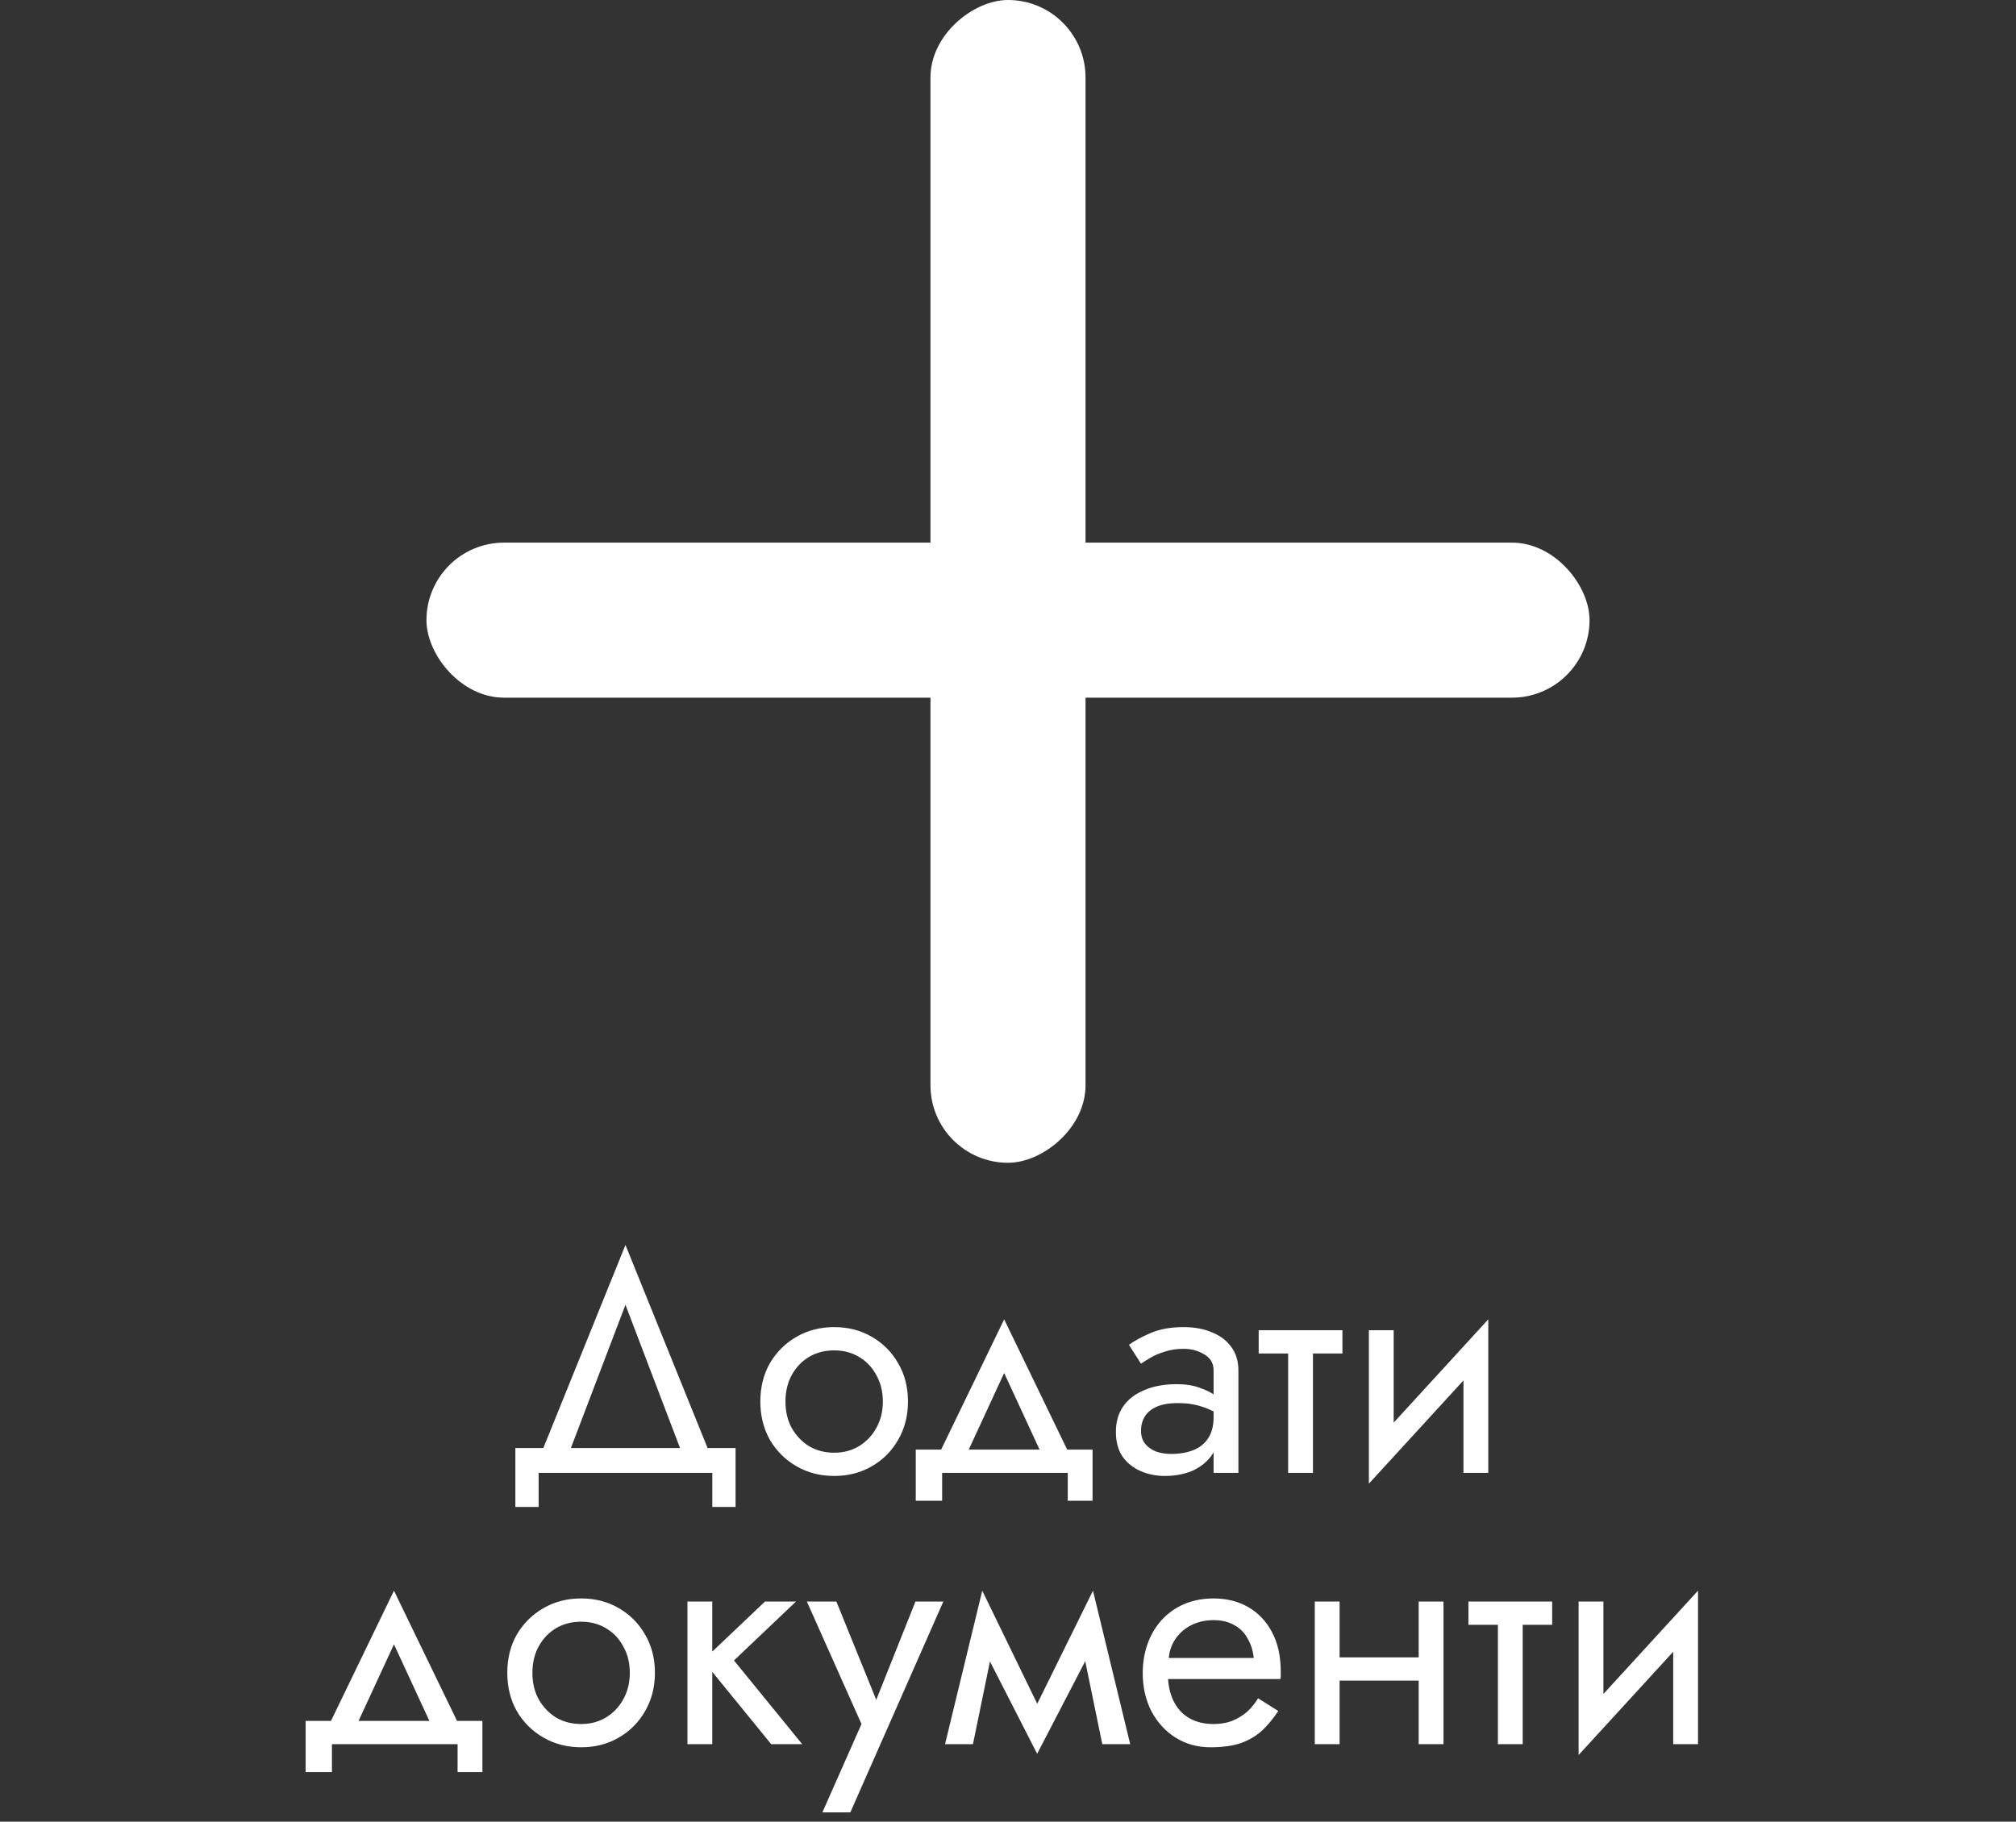 <svg width="52" height="47" viewBox="0 0 52 47" fill="none" xmlns="http://www.w3.org/2000/svg">
<rect x="0" y="0" width="52" height="47" fill="#333333" stroke="none"/>
<path d="M16.133 33.664L17.693 37.76H18.413L16.133 32.12L13.853 37.76H14.573L16.133 33.664ZM18.373 38V38.88H18.973V37.36H13.293V38.88H13.893V38H18.373ZM19.612 36.16C19.612 36.528 19.695 36.859 19.86 37.152C20.031 37.44 20.26 37.667 20.548 37.832C20.836 37.997 21.159 38.08 21.516 38.08C21.879 38.08 22.201 37.997 22.484 37.832C22.772 37.667 22.999 37.44 23.164 37.152C23.335 36.859 23.42 36.528 23.42 36.16C23.42 35.787 23.335 35.456 23.164 35.168C22.999 34.88 22.772 34.653 22.484 34.488C22.201 34.323 21.879 34.24 21.516 34.24C21.159 34.24 20.836 34.323 20.548 34.488C20.26 34.653 20.031 34.88 19.86 35.168C19.695 35.456 19.612 35.787 19.612 36.16ZM20.26 36.16C20.26 35.904 20.313 35.677 20.42 35.48C20.532 35.277 20.681 35.12 20.868 35.008C21.06 34.896 21.276 34.84 21.516 34.84C21.756 34.84 21.969 34.896 22.156 35.008C22.348 35.12 22.497 35.277 22.604 35.48C22.716 35.677 22.772 35.904 22.772 36.16C22.772 36.416 22.716 36.643 22.604 36.84C22.497 37.037 22.348 37.195 22.156 37.312C21.969 37.424 21.756 37.48 21.516 37.48C21.276 37.48 21.06 37.424 20.868 37.312C20.681 37.195 20.532 37.037 20.42 36.84C20.313 36.643 20.26 36.416 20.26 36.16ZM25.901 35.424L26.981 37.76H27.701L25.901 34.04L24.101 37.76H24.821L25.901 35.424ZM27.541 38V38.72H28.181V37.4H23.621V38.72H24.301V38H27.541ZM29.431 36.92C29.431 36.771 29.466 36.643 29.535 36.536C29.604 36.429 29.708 36.347 29.847 36.288C29.991 36.229 30.17 36.2 30.383 36.2C30.618 36.2 30.828 36.232 31.015 36.296C31.202 36.355 31.386 36.448 31.567 36.576V36.2C31.53 36.152 31.46 36.091 31.359 36.016C31.258 35.936 31.122 35.867 30.951 35.808C30.786 35.744 30.586 35.712 30.351 35.712C30.031 35.712 29.754 35.763 29.519 35.864C29.284 35.96 29.103 36.099 28.975 36.28C28.847 36.461 28.783 36.683 28.783 36.944C28.783 37.195 28.839 37.405 28.951 37.576C29.068 37.741 29.223 37.867 29.415 37.952C29.607 38.037 29.818 38.08 30.047 38.08C30.303 38.08 30.535 38.037 30.743 37.952C30.951 37.861 31.116 37.733 31.239 37.568C31.367 37.397 31.431 37.195 31.431 36.96L31.303 36.56C31.303 36.789 31.255 36.973 31.159 37.112C31.068 37.251 30.94 37.352 30.775 37.416C30.61 37.48 30.42 37.512 30.207 37.512C30.063 37.512 29.932 37.491 29.815 37.448C29.698 37.4 29.604 37.333 29.535 37.248C29.466 37.157 29.431 37.048 29.431 36.92ZM29.431 35.184C29.49 35.141 29.57 35.091 29.671 35.032C29.778 34.968 29.903 34.915 30.047 34.872C30.191 34.824 30.351 34.8 30.527 34.8C30.73 34.8 30.908 34.848 31.063 34.944C31.223 35.035 31.303 35.173 31.303 35.36V38H31.943V35.36C31.943 35.12 31.882 34.917 31.759 34.752C31.642 34.587 31.476 34.461 31.263 34.376C31.055 34.285 30.81 34.24 30.527 34.24C30.196 34.24 29.914 34.291 29.679 34.392C29.444 34.493 29.258 34.595 29.119 34.696L29.431 35.184ZM32.466 34.32V34.92H34.626V34.32H32.466ZM33.226 34.48V38H33.866V34.48H33.226ZM38.348 34.96L38.388 34.04L35.348 37.36L35.308 38.28L38.348 34.96ZM35.948 34.32H35.308V38.28L35.948 37.4V34.32ZM38.388 34.04L37.748 34.92V38H38.388V34.04ZM10.162 42.424L11.242 44.76H11.963L10.162 41.04L8.363 44.76H9.082L10.162 42.424ZM11.803 45V45.72H12.443V44.4H7.883V45.72H8.562V45H11.803ZM13.085 43.16C13.085 43.528 13.167 43.859 13.333 44.152C13.503 44.44 13.733 44.667 14.021 44.832C14.309 44.997 14.631 45.08 14.989 45.08C15.351 45.08 15.674 44.997 15.957 44.832C16.245 44.667 16.471 44.44 16.637 44.152C16.807 43.859 16.893 43.528 16.893 43.16C16.893 42.787 16.807 42.456 16.637 42.168C16.471 41.88 16.245 41.653 15.957 41.488C15.674 41.323 15.351 41.24 14.989 41.24C14.631 41.24 14.309 41.323 14.021 41.488C13.733 41.653 13.503 41.88 13.333 42.168C13.167 42.456 13.085 42.787 13.085 43.16ZM13.733 43.16C13.733 42.904 13.786 42.677 13.893 42.48C14.005 42.277 14.154 42.12 14.341 42.008C14.533 41.896 14.749 41.84 14.989 41.84C15.229 41.84 15.442 41.896 15.629 42.008C15.821 42.12 15.97 42.277 16.077 42.48C16.189 42.677 16.245 42.904 16.245 43.16C16.245 43.416 16.189 43.643 16.077 43.84C15.97 44.037 15.821 44.195 15.629 44.312C15.442 44.424 15.229 44.48 14.989 44.48C14.749 44.48 14.533 44.424 14.341 44.312C14.154 44.195 14.005 44.037 13.893 43.84C13.786 43.643 13.733 43.416 13.733 43.16ZM17.732 41.32V45H18.372V41.32H17.732ZM19.732 41.32L18.132 42.84L19.892 45H20.692L18.932 42.84L20.532 41.32H19.732ZM24.332 41.32H23.613L22.477 44.168L22.741 44.2L21.573 41.32H20.812L22.221 44.48L21.212 46.76H21.933L24.332 41.32ZM28.432 45H29.152L28.192 41.04L27.832 42.08L28.432 45ZM26.512 44.448L26.752 45.248L28.272 42.32L28.192 41.04L26.512 44.448ZM26.752 45.248L26.992 44.448L25.336 41.04L25.256 42.32L26.752 45.248ZM24.376 45H25.096L25.696 42.08L25.336 41.04L24.376 45ZM29.883 43.32H33.027C33.033 43.288 33.035 43.256 33.035 43.224C33.035 43.192 33.035 43.16 33.035 43.128C33.035 42.739 32.963 42.405 32.819 42.128C32.675 41.845 32.473 41.627 32.211 41.472C31.95 41.317 31.646 41.24 31.299 41.24C30.985 41.24 30.699 41.304 30.443 41.432C30.193 41.56 29.987 41.739 29.827 41.968C29.667 42.197 29.561 42.464 29.507 42.768C29.497 42.832 29.489 42.896 29.483 42.96C29.478 43.024 29.475 43.091 29.475 43.16C29.475 43.528 29.55 43.859 29.699 44.152C29.854 44.44 30.062 44.667 30.323 44.832C30.59 44.997 30.889 45.08 31.219 45.08C31.539 45.08 31.806 45.043 32.019 44.968C32.233 44.888 32.414 44.779 32.563 44.64C32.713 44.496 32.849 44.331 32.971 44.144L32.451 43.816C32.371 43.949 32.275 44.067 32.163 44.168C32.051 44.264 31.923 44.341 31.779 44.4C31.641 44.453 31.481 44.48 31.299 44.48C31.059 44.48 30.851 44.429 30.675 44.328C30.499 44.227 30.363 44.077 30.267 43.88C30.171 43.683 30.123 43.443 30.123 43.16L30.139 42.92C30.139 42.691 30.19 42.493 30.291 42.328C30.398 42.157 30.539 42.027 30.715 41.936C30.891 41.845 31.086 41.8 31.299 41.8C31.513 41.8 31.691 41.843 31.835 41.928C31.985 42.008 32.099 42.123 32.179 42.272C32.265 42.416 32.318 42.584 32.339 42.776H29.883V43.32ZM34.288 43.36H37.008V42.76H34.288V43.36ZM36.593 41.32V45H37.233V41.32H36.593ZM33.913 41.32V45H34.553V41.32H33.913ZM37.876 41.32V41.92H40.036V41.32H37.876ZM38.636 41.48V45H39.276V41.48H38.636ZM43.758 41.96L43.798 41.04L40.758 44.36L40.718 45.28L43.758 41.96ZM41.358 41.32H40.718V45.28L41.358 44.4V41.32ZM43.798 41.04L43.158 41.92V45H43.798V41.04Z" fill="white"/>
<rect x="11" y="14" width="30" height="4" rx="2" fill="white"/>
<rect x="24" y="30" width="30" height="4" rx="2" transform="rotate(-90 24 30)" fill="white"/>
</svg>
